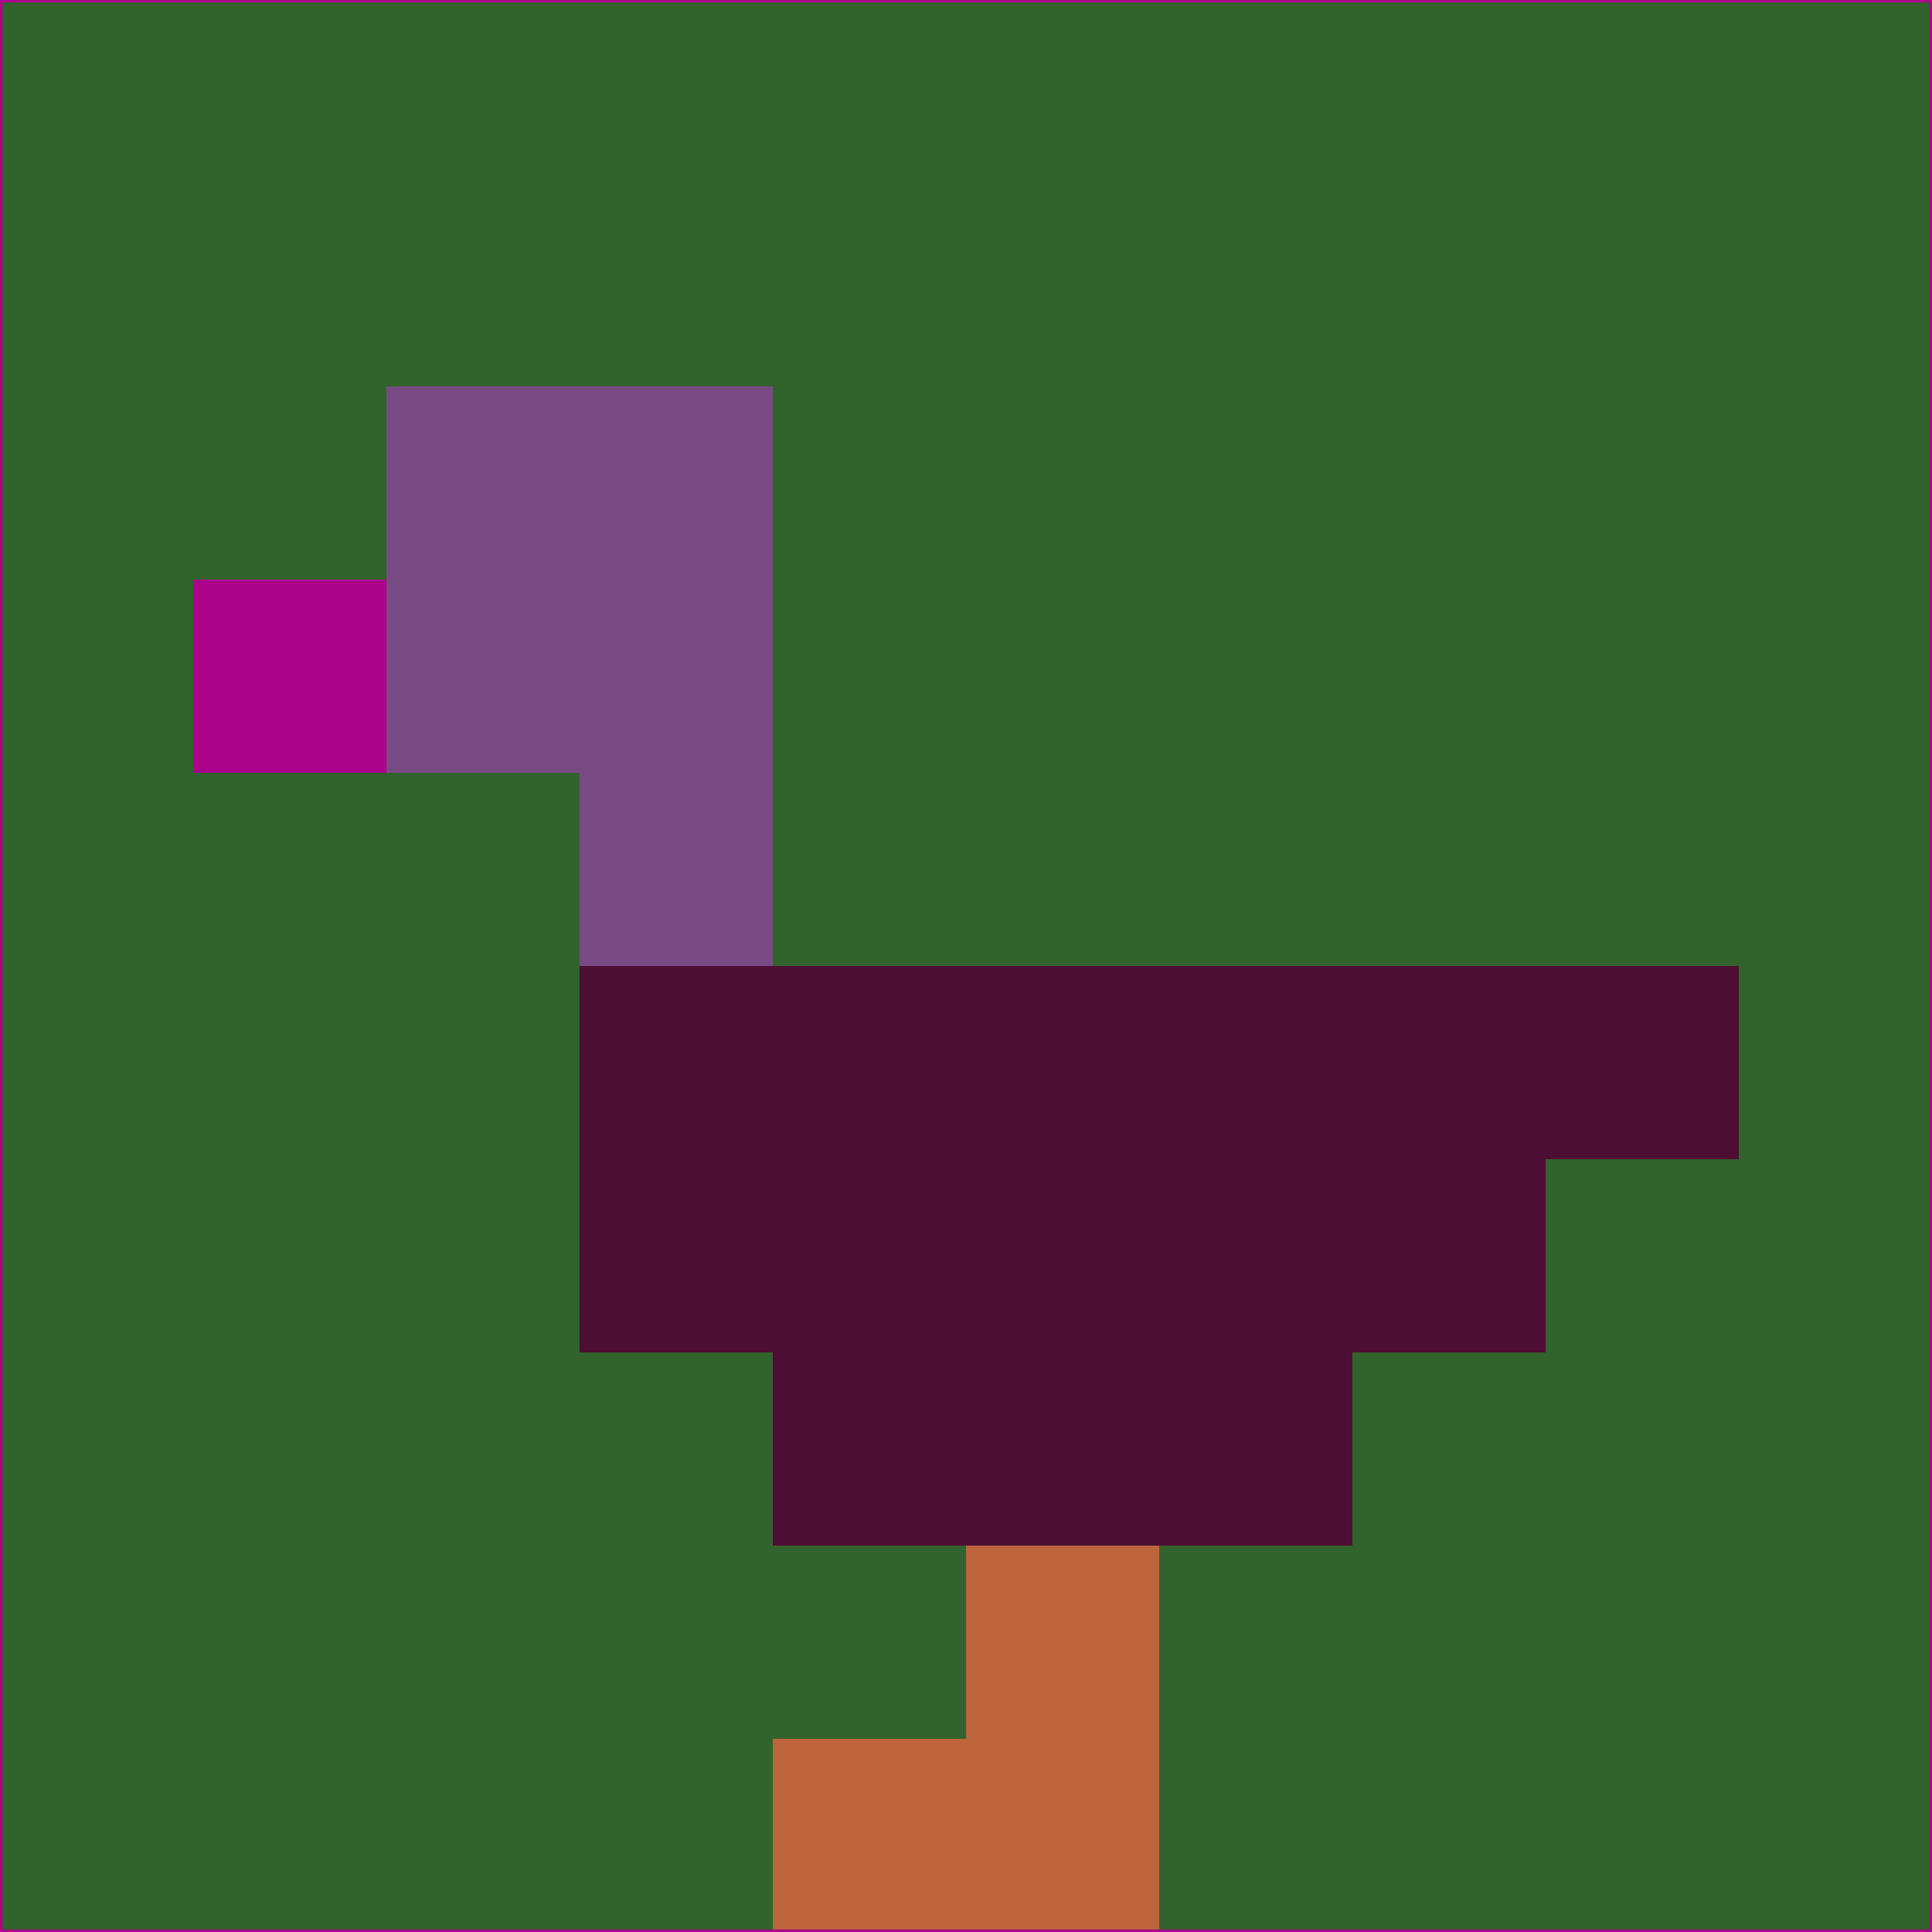 <svg xmlns="http://www.w3.org/2000/svg" version="1.1" width="785" height="785">
  <title>'goose-pfp-694263' by Dmitri Cherniak (Cyberpunk Edition)</title>
  <desc>
    seed=639850
    backgroundColor=#32632c
    padding=20
    innerPadding=0
    timeout=500
    dimension=1
    border=false
    Save=function(){return n.handleSave()}
    frame=12

    Rendered at 2024-09-15T22:37:00.439Z
    Generated in 1ms
    Modified for Cyberpunk theme with new color scheme
  </desc>
  <defs/>
  <rect width="100%" height="100%" fill="#32632c"/>
  <g>
    <g id="0-0">
      <rect x="0" y="0" height="785" width="785" fill="#32632c"/>
      <g>
        <!-- Neon blue -->
        <rect id="0-0-2-2-2-2" x="157" y="157" width="157" height="157" fill="#784a84"/>
        <rect id="0-0-3-2-1-4" x="235.5" y="157" width="78.5" height="314" fill="#784a84"/>
        <!-- Electric purple -->
        <rect id="0-0-4-5-5-1" x="314" y="392.5" width="392.5" height="78.5" fill="#4e0d33"/>
        <rect id="0-0-3-5-5-2" x="235.5" y="392.5" width="392.5" height="157" fill="#4e0d33"/>
        <rect id="0-0-4-5-3-3" x="314" y="392.5" width="235.5" height="235.5" fill="#4e0d33"/>
        <!-- Neon pink -->
        <rect id="0-0-1-3-1-1" x="78.5" y="235.5" width="78.5" height="78.5" fill="#ac028c"/>
        <!-- Cyber yellow -->
        <rect id="0-0-5-8-1-2" x="392.5" y="628" width="78.5" height="157" fill="#bd643b"/>
        <rect id="0-0-4-9-2-1" x="314" y="706.5" width="157" height="78.5" fill="#bd643b"/>
      </g>
      <rect x="0" y="0" stroke="#ac028c" stroke-width="2" height="785" width="785" fill="none"/>
    </g>
  </g>
  <script xmlns=""/>
</svg>